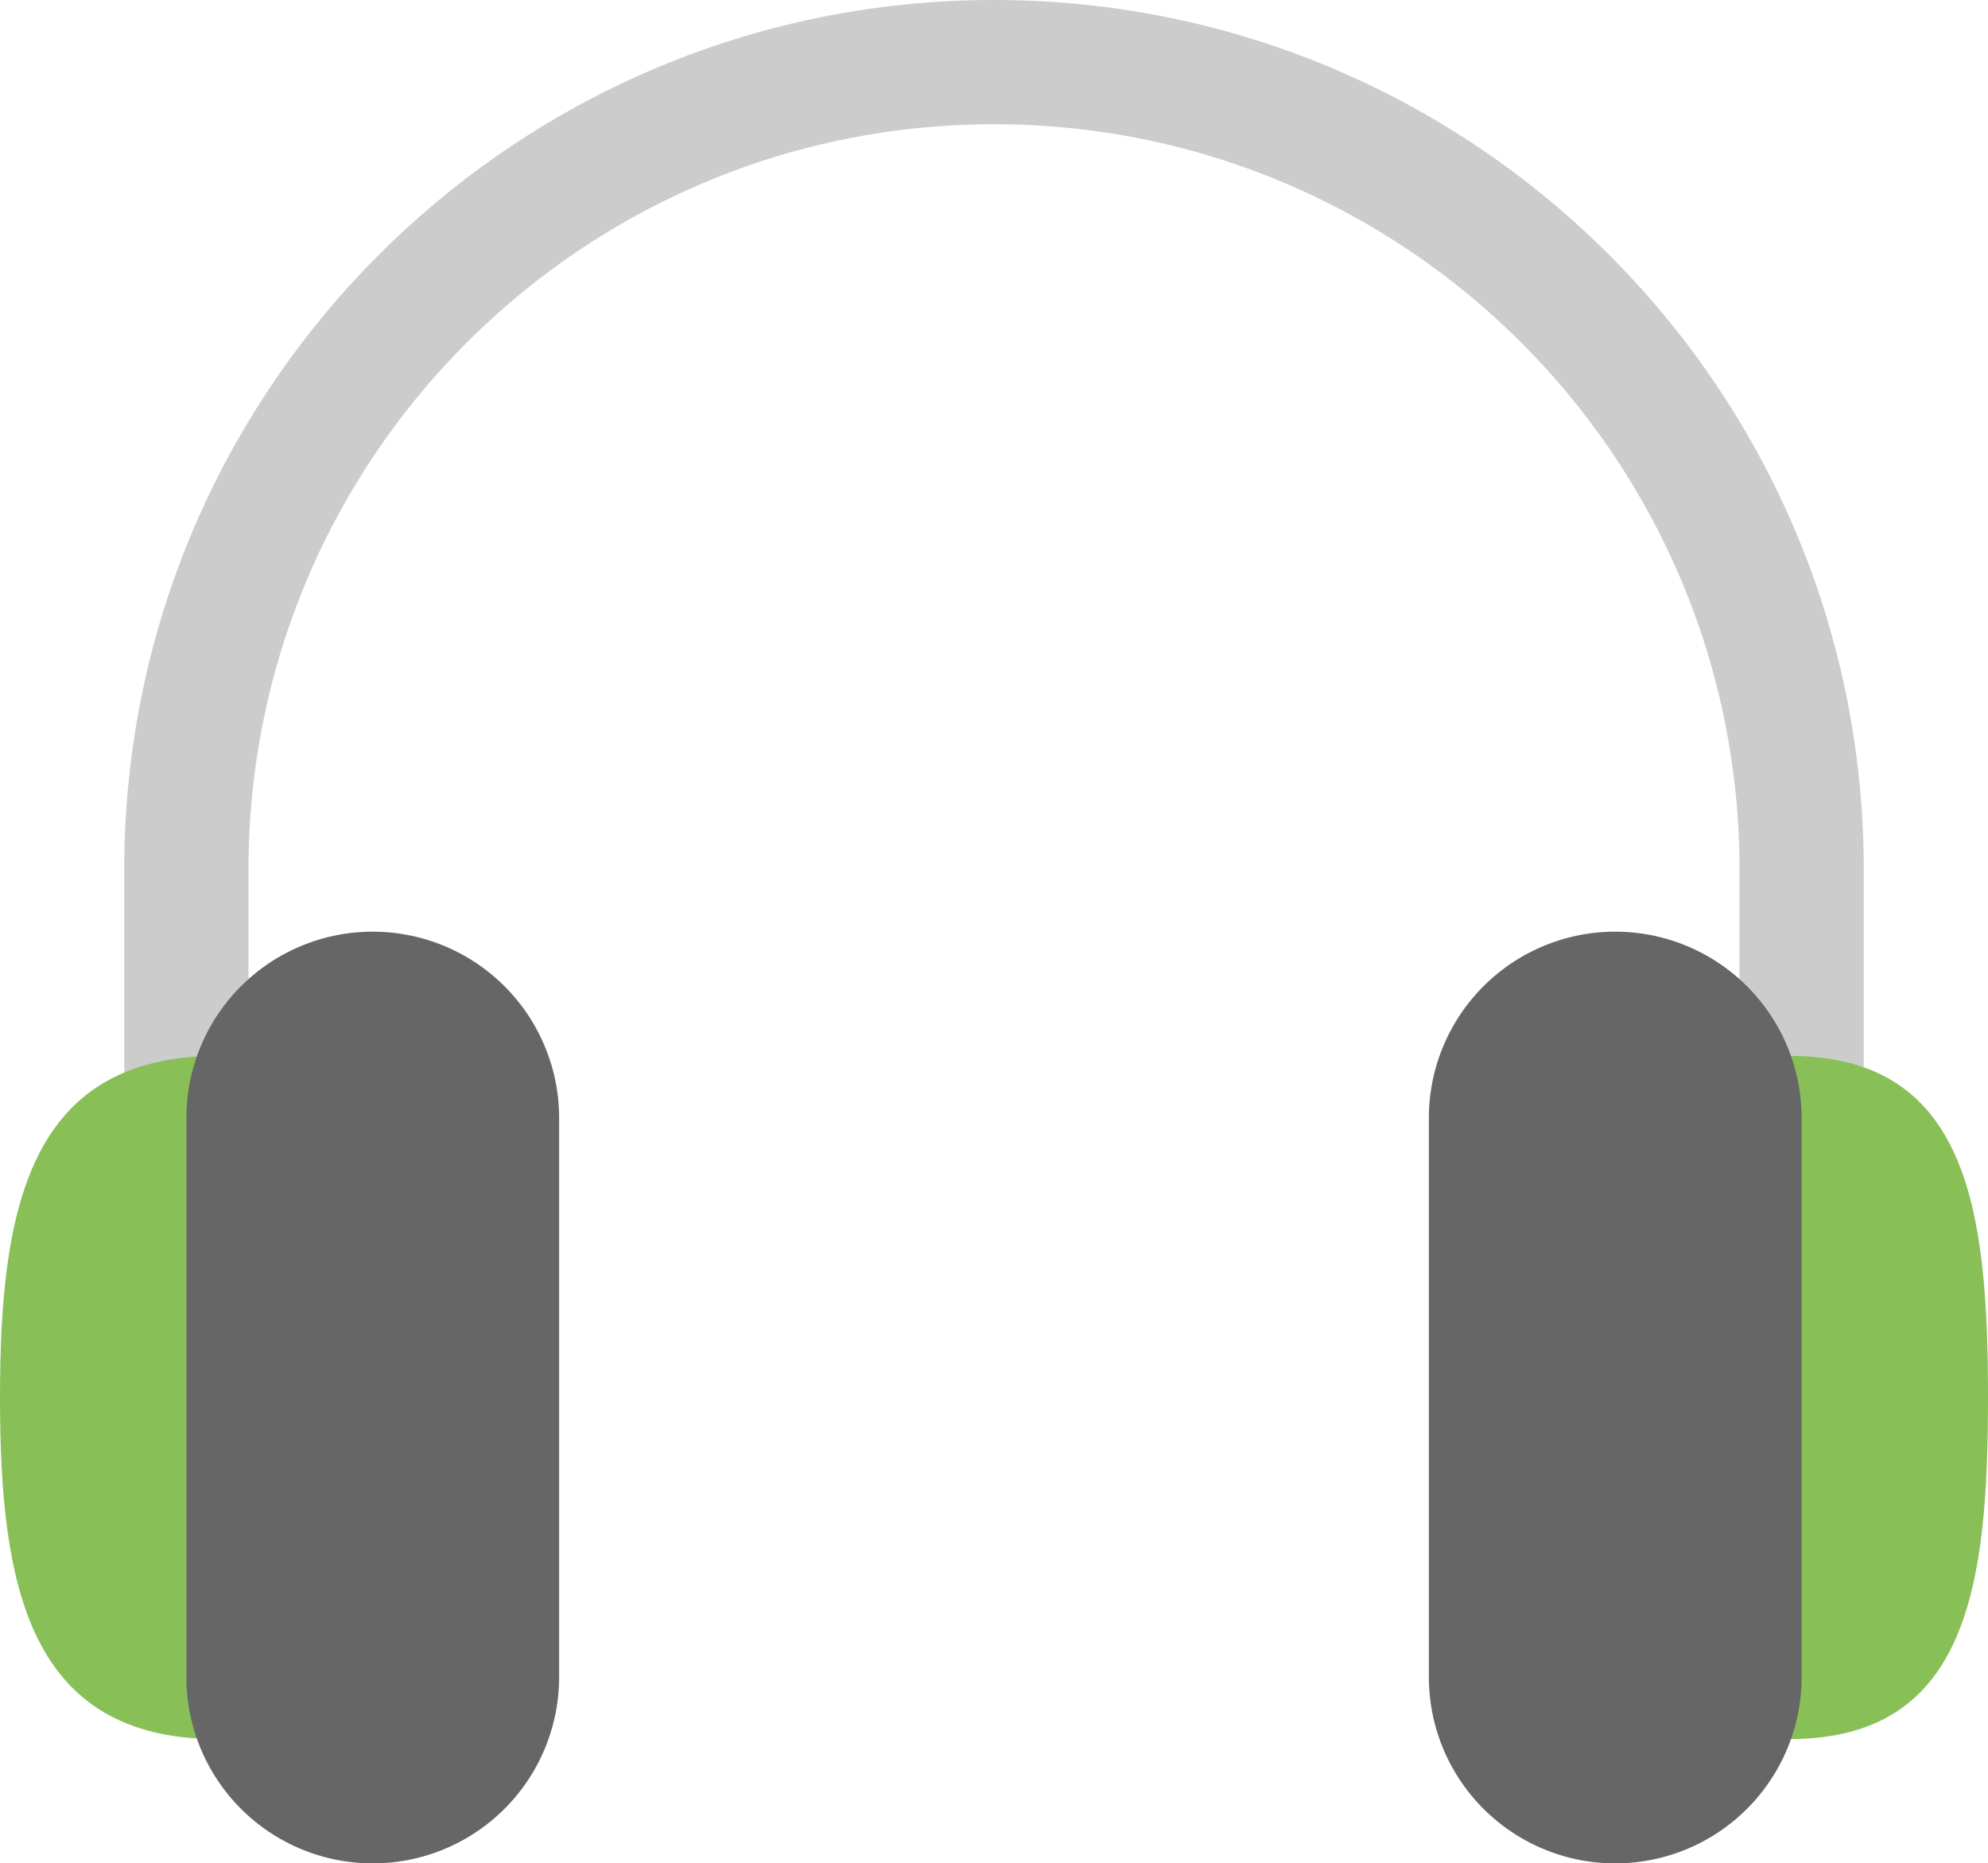 <svg xmlns="http://www.w3.org/2000/svg" width="64" height="59.992"><path d="M32 0C16.536 0 4 12.535 4 27.996v9.998a2 2 0 004 .001v-9.999C8 14.743 18.745 4 32 4s24 10.743 24 23.996v9.998a2 2 0 004 .001v-9.999C60 12.535 47.464 0 32 0z" fill="#ccc"/><path d="M7 33.996c-6.075 0-7 4.924-7 10.998s.925 10.998 7 10.998 3-4.924 3-10.998 3.075-10.998-3-10.998zm50.604 0c-5.742 0-2.836 4.924-2.836 10.998s-2.906 10.998 2.836 10.998c5.741 0 6.396-4.924 6.396-10.998s-.655-10.998-6.396-10.998z" fill-rule="evenodd" clip-rule="evenodd" fill="#88c057"/><path d="M12 29.996a6 6 0 00-6 6v17.997a6 6 0 0012 0V35.996a6 6 0 00-6-6zm40 0a6 6 0 00-6 6v17.997a6 6 0 0012 0V35.996a6 6 0 00-6-6z" fill-rule="evenodd" clip-rule="evenodd" fill="#666"/></svg>